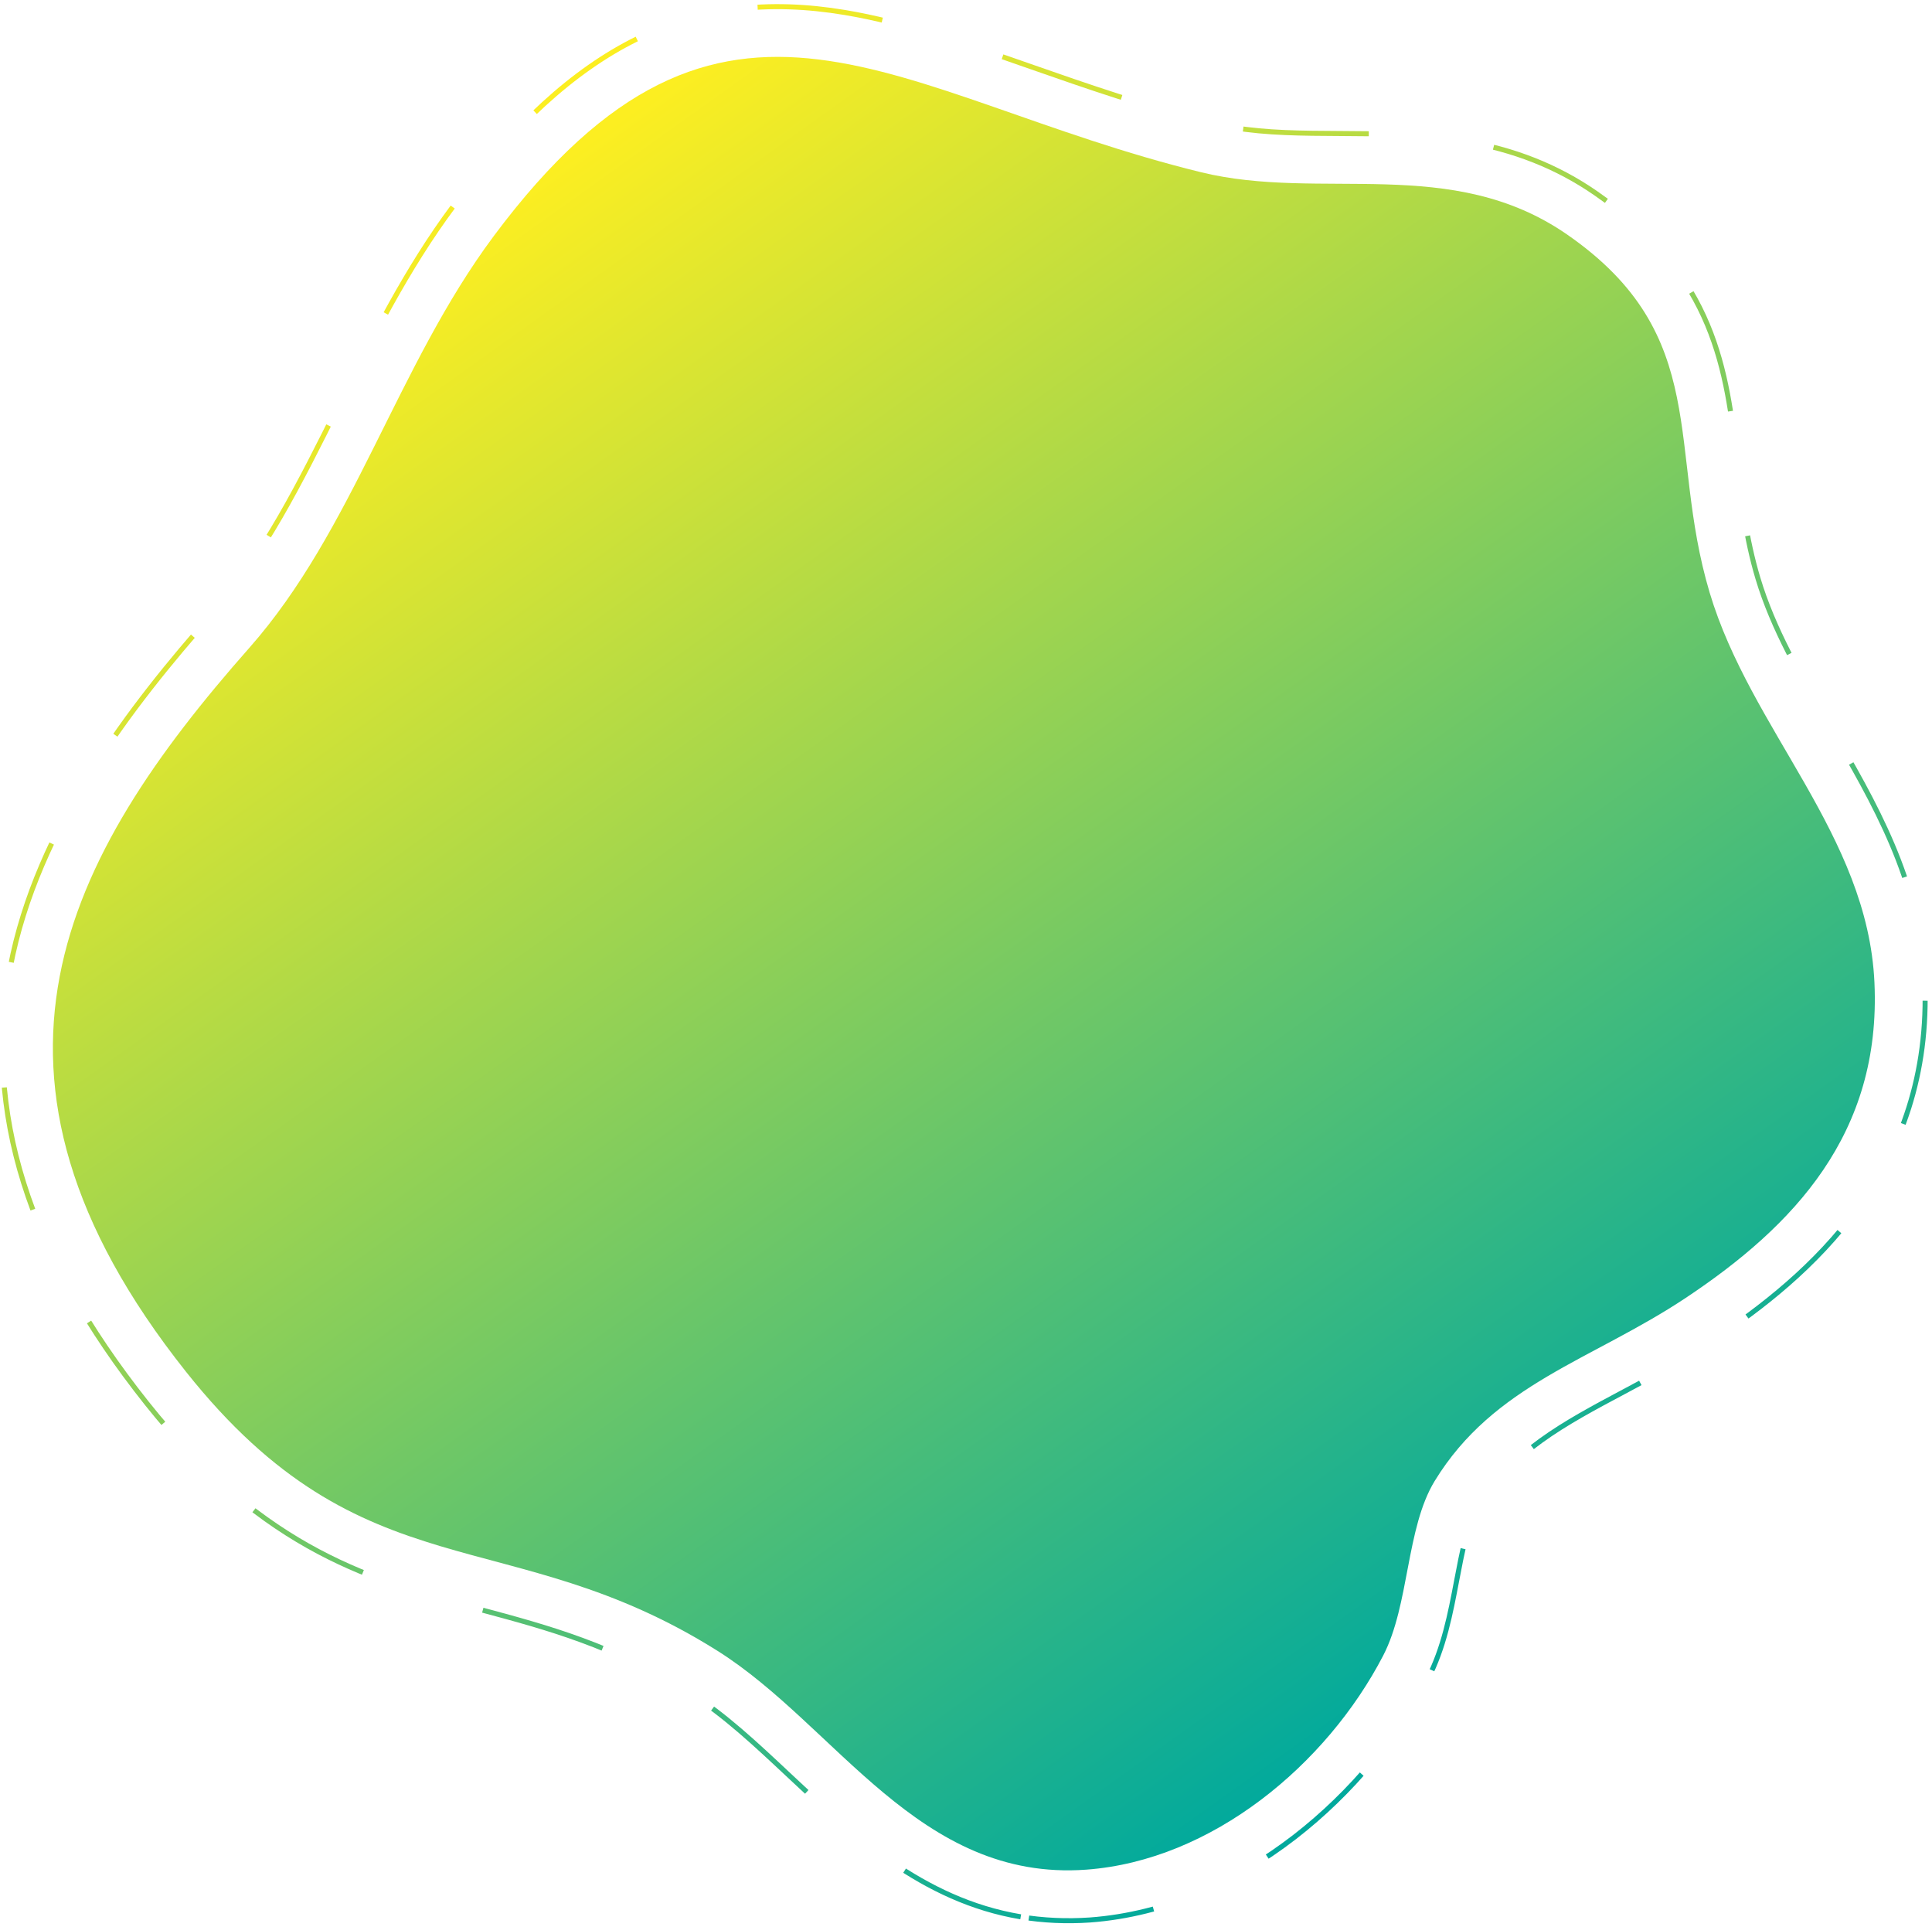 <svg width="384" height="383" viewBox="0 0 384 383" fill="none" xmlns="http://www.w3.org/2000/svg">
<path d="M202.87 380.9C183.3 377.63 169.26 364.46 156.88 352.84C150.25 346.62 143.98 340.74 137.28 336.52C122.14 326.99 108.64 323.37 95.58 319.87C74.47 314.22 52.64 308.37 29.15 278.82C5.5 249.06 -3.37 220.73 2.04 192.21C7.34 164.24 26.22 140.06 42.07 122.13C52.41 110.42 59.64 95.93 67.28 80.59C73.93 67.25 80.8 53.46 90.12 40.95C114.03 8.88 137.31 -2.63 167.96 2.49C179.78 4.46 191.93 8.71 204.79 13.21C216.16 17.18 227.91 21.29 241.08 24.52C242.35 24.83 243.7 25.11 245.08 25.34C251.78 26.46 258.84 26.49 266.3 26.53C274.27 26.57 282.5 26.61 290.87 28.01C300.89 29.68 309.51 33.09 317.2 38.42C340.98 54.89 343.16 73.7 345.27 91.88C346.13 99.29 347.02 106.94 349.39 114.89C352.42 125.03 357.88 134.38 363.66 144.29C372.5 159.43 381.64 175.09 382.55 194.78C384.3 232.68 359.42 253.73 340.56 266.27C334.51 270.3 328.55 273.47 322.79 276.54C310.81 282.92 300.47 288.43 293.68 299.54C291.65 302.86 290.57 308.55 289.53 314.05C288.28 320.65 286.98 327.48 283.79 333.62C272.25 355.86 247.01 379.29 216.64 381.53C211.96 381.85 207.33 381.64 202.87 380.9Z" stroke="url(#paint0_linear_5_2465)" stroke-miterlimit="10" stroke-dasharray="25 25"/>
<path d="M36.98 272.6C72.43 317.2 101.089 301.91 142.609 328.05C166.27 342.94 182.629 373.97 215.909 371.53C240.939 369.69 263.699 350.61 274.919 328.99C280.159 318.89 279.439 303.66 285.149 294.31C296.939 275.02 316.399 270.31 335.029 257.93C356.499 243.65 373.95 225.32 372.56 195.23C371.21 165.88 347.96 145.08 339.799 117.74C331.259 89.12 340.44 66.68 311.5 46.62C288.48 30.67 262.619 40.09 238.689 34.22C177.519 19.23 144.099 -14.75 98.129 46.92C78.9 72.72 70.21 105.37 49.55 128.74C12.829 170.31 -10.05 213.43 36.98 272.6Z" fill="url(#paint1_linear_5_2465)"/>
<defs>
<linearGradient id="paint0_linear_5_2465" x1="86.877" y1="34.344" x2="301.134" y2="334.428" gradientUnits="userSpaceOnUse">
<stop stop-color="#FCEE21"/>
<stop offset="1" stop-color="#00A99D"/>
</linearGradient>
<linearGradient id="paint1_linear_5_2465" x1="94.071" y1="44.427" x2="296.657" y2="328.165" gradientUnits="userSpaceOnUse">
<stop stop-color="#FCEE21"/>
<stop offset="1" stop-color="#00A99D"/>
</linearGradient>
</defs>
</svg>
